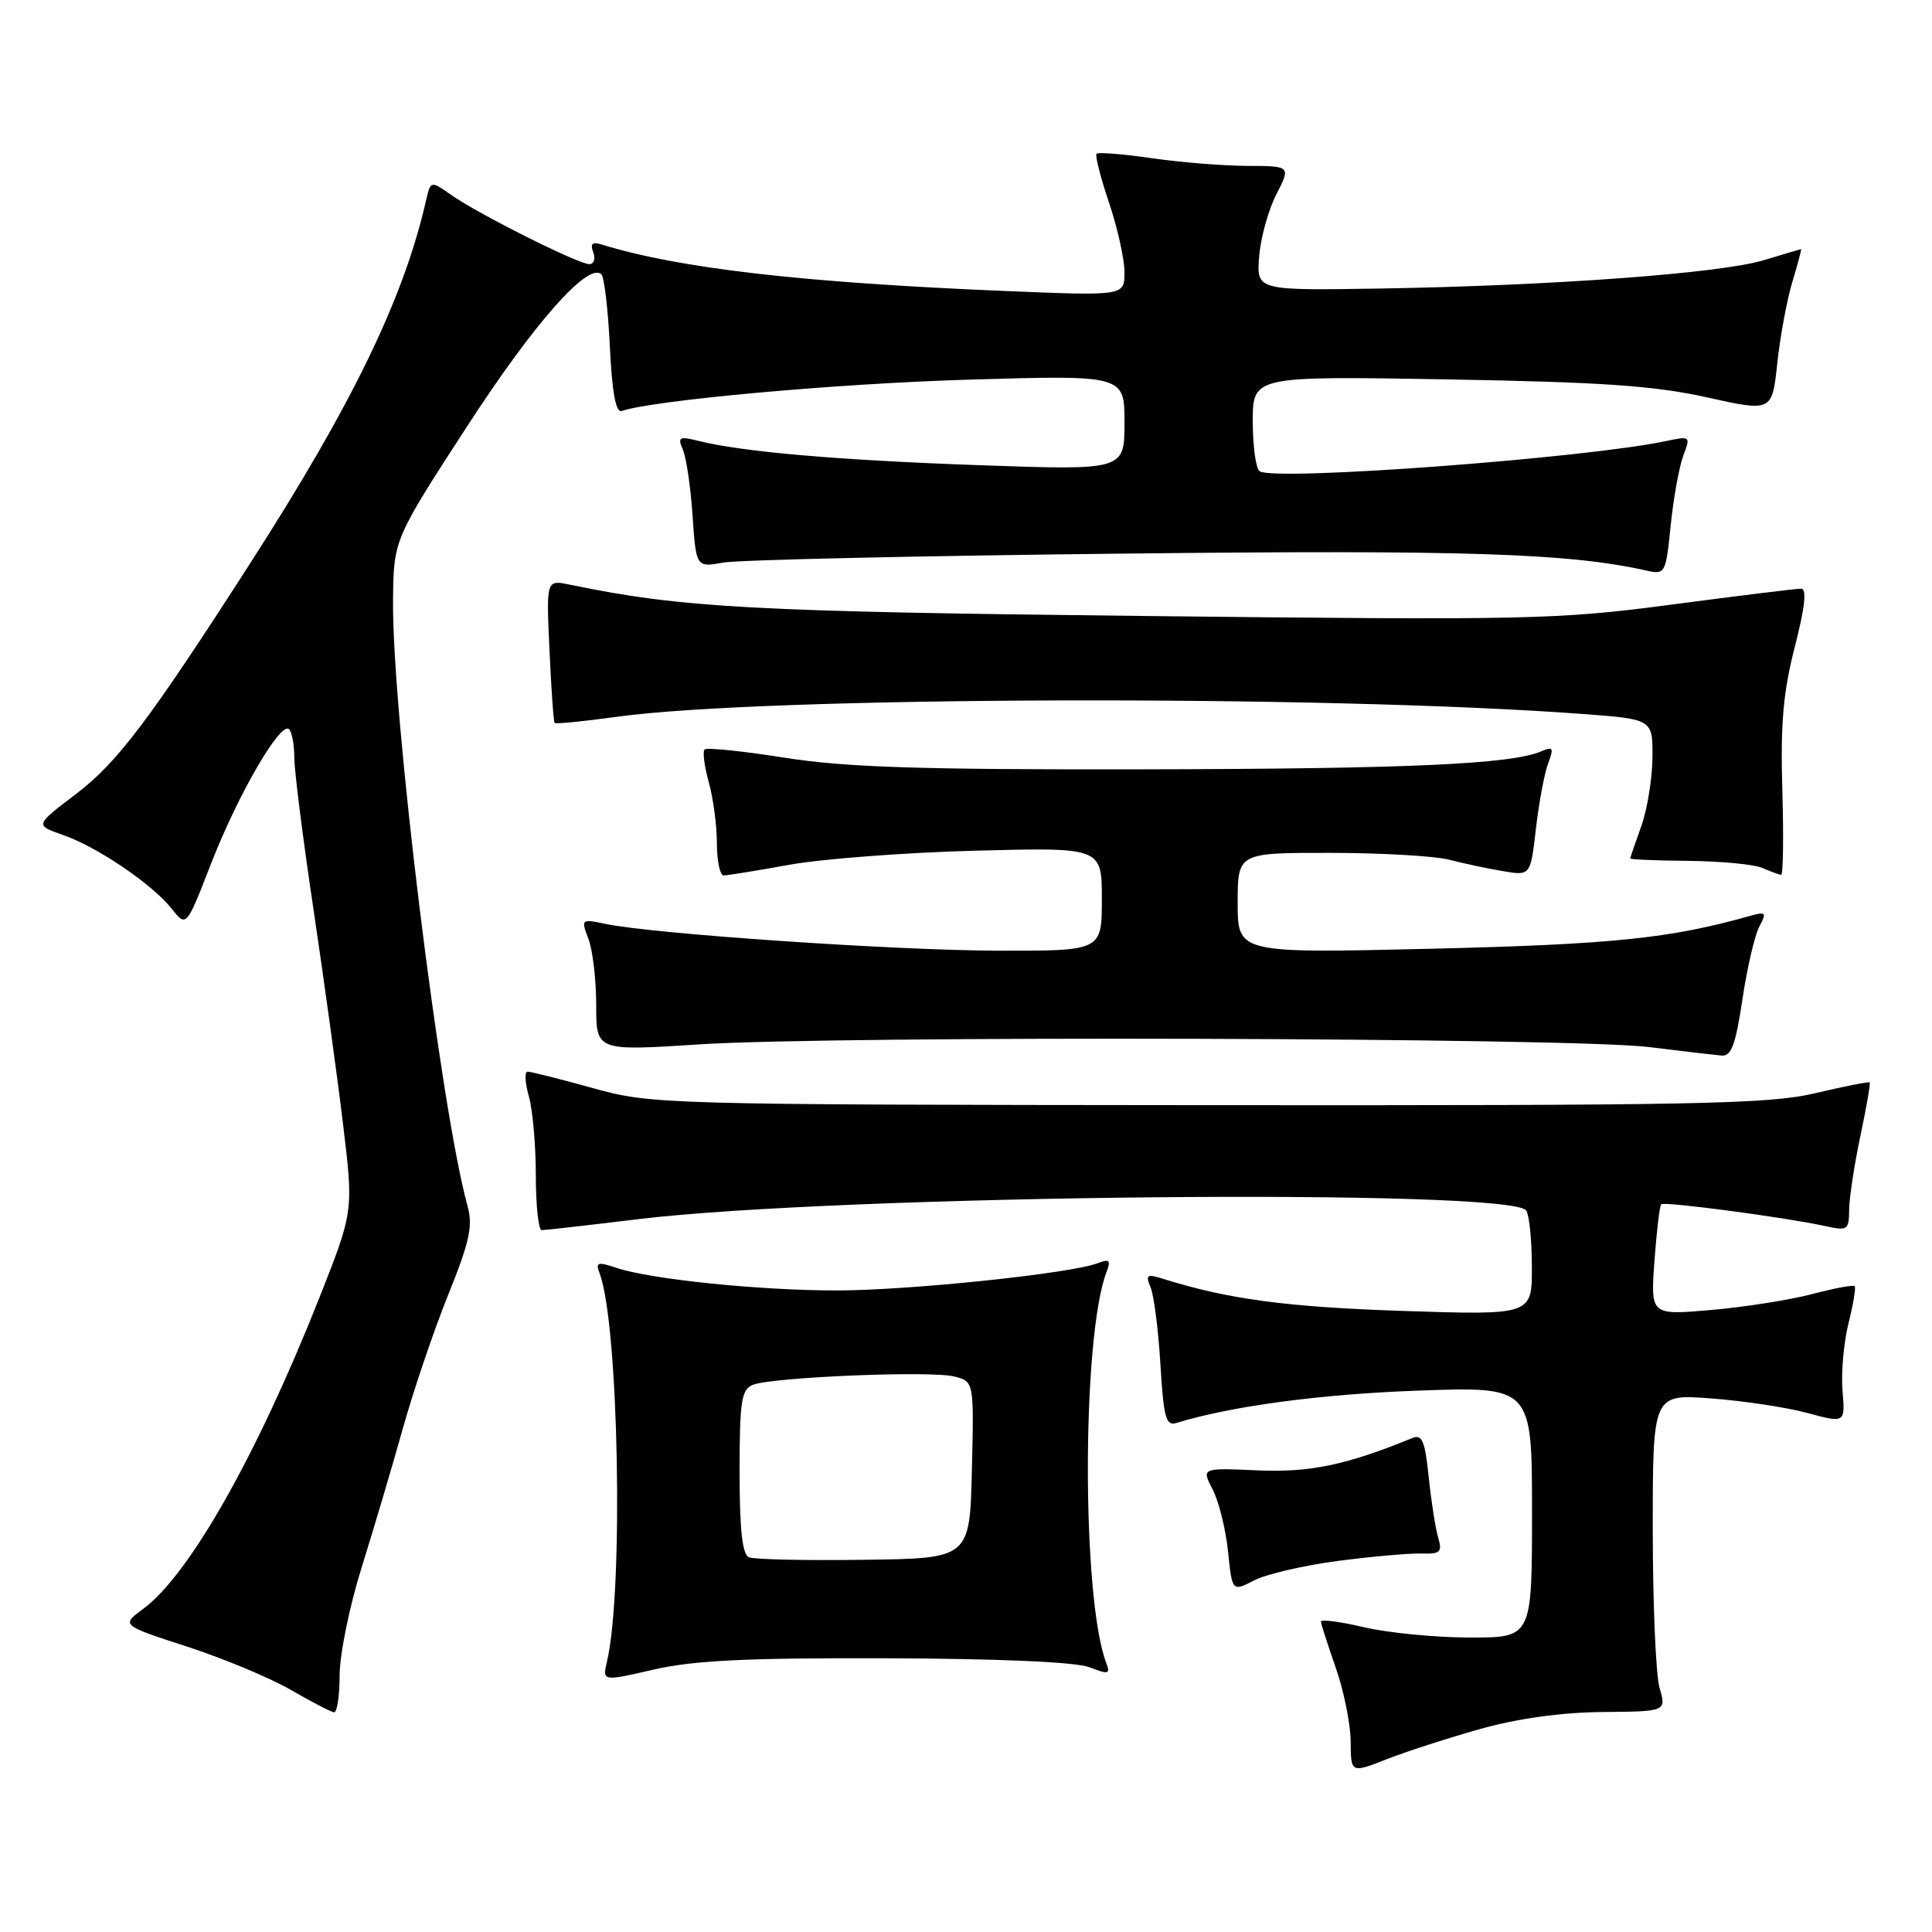 <?xml version="1.0" encoding="UTF-8" standalone="no"?>
<!DOCTYPE svg PUBLIC "-//W3C//DTD SVG 1.1//EN" "http://www.w3.org/Graphics/SVG/1.1/DTD/svg11.dtd" >
<svg xmlns="http://www.w3.org/2000/svg" xmlns:xlink="http://www.w3.org/1999/xlink" version="1.1" viewBox="0 0 256 256">
 <g >
 <path fill="currentColor"
d=" M 196.20 229.08 C 201.13 227.70 206.94 226.90 212.35 226.85 C 220.80 226.78 220.80 226.78 219.90 223.65 C 219.40 221.92 219.00 212.46 219.00 202.61 C 219.00 184.71 219.00 184.71 226.75 185.30 C 231.01 185.62 236.75 186.48 239.50 187.23 C 244.50 188.58 244.50 188.58 244.14 184.24 C 243.95 181.85 244.31 177.84 244.94 175.32 C 245.57 172.81 245.94 170.60 245.75 170.42 C 245.56 170.23 243.01 170.71 240.08 171.48 C 237.15 172.25 231.14 173.20 226.73 173.58 C 218.71 174.28 218.71 174.28 219.22 167.11 C 219.51 163.16 219.91 159.77 220.12 159.57 C 220.54 159.18 236.64 161.32 241.75 162.44 C 244.82 163.12 245.00 163.00 245.02 160.33 C 245.03 158.77 245.70 154.38 246.50 150.57 C 247.31 146.76 247.87 143.54 247.74 143.43 C 247.61 143.31 244.35 143.95 240.50 144.86 C 234.33 146.31 224.82 146.49 160.00 146.44 C 87.56 146.38 86.39 146.34 78.59 144.19 C 74.24 142.98 70.33 142.00 69.91 142.00 C 69.49 142.00 69.56 143.46 70.07 145.24 C 70.58 147.03 71.00 151.75 71.00 155.74 C 71.00 159.73 71.35 163.00 71.78 163.00 C 72.21 163.00 77.95 162.35 84.53 161.55 C 111.30 158.31 200.25 157.44 202.23 160.40 C 202.64 161.01 202.98 164.37 202.98 167.89 C 203.00 174.27 203.00 174.27 185.75 173.70 C 170.47 173.19 162.72 172.15 154.08 169.44 C 151.97 168.77 151.76 168.92 152.46 170.59 C 152.90 171.64 153.49 176.22 153.76 180.78 C 154.18 187.82 154.49 188.98 155.88 188.55 C 163.09 186.33 174.88 184.74 187.75 184.27 C 203.00 183.71 203.00 183.71 203.00 200.36 C 203.00 217.00 203.00 217.00 194.75 216.98 C 190.21 216.98 183.91 216.36 180.75 215.62 C 177.59 214.87 175.01 214.54 175.03 214.88 C 175.05 215.22 175.94 217.97 177.00 221.00 C 178.06 224.03 178.95 228.41 178.97 230.74 C 179.00 234.97 179.00 234.97 183.75 233.10 C 186.36 232.08 191.97 230.27 196.20 229.08 Z  M 45.00 222.01 C 45.00 219.27 46.30 212.86 47.90 207.76 C 49.49 202.67 51.96 194.36 53.37 189.31 C 54.78 184.26 57.49 176.27 59.39 171.56 C 62.24 164.49 62.69 162.44 61.94 159.75 C 58.35 146.73 51.93 94.50 52.08 79.54 C 52.16 71.50 52.16 71.50 61.83 56.59 C 70.75 42.82 77.98 34.64 79.69 36.36 C 80.07 36.74 80.58 41.06 80.81 45.95 C 81.10 51.97 81.60 54.72 82.37 54.46 C 86.61 53.02 110.83 50.83 128.25 50.31 C 149.00 49.69 149.00 49.69 149.00 56.00 C 149.00 62.32 149.00 62.32 129.75 61.64 C 110.98 60.97 98.37 59.88 92.55 58.42 C 89.99 57.78 89.76 57.91 90.49 59.60 C 90.94 60.65 91.52 64.58 91.77 68.35 C 92.24 75.19 92.24 75.19 95.87 74.54 C 97.87 74.19 121.55 73.65 148.50 73.36 C 194.11 72.85 207.85 73.30 218.10 75.59 C 220.66 76.17 220.72 76.05 221.38 69.58 C 221.75 65.95 222.51 61.80 223.05 60.36 C 224.03 57.80 223.98 57.76 220.77 58.44 C 210.15 60.70 169.05 63.77 166.92 62.45 C 166.41 62.14 166.00 59.17 166.00 55.85 C 166.00 49.83 166.00 49.83 191.75 50.27 C 212.29 50.63 219.25 51.11 226.16 52.65 C 234.81 54.57 234.81 54.57 235.50 48.12 C 235.88 44.58 236.78 39.72 237.50 37.34 C 238.22 34.95 238.74 33.00 238.65 33.01 C 238.57 33.02 236.34 33.68 233.70 34.48 C 227.98 36.21 205.81 37.85 183.00 38.23 C 166.50 38.50 166.50 38.50 166.84 34.03 C 167.03 31.57 168.05 27.86 169.11 25.78 C 171.04 22.00 171.04 22.00 165.27 21.98 C 162.10 21.97 156.40 21.51 152.60 20.96 C 148.81 20.41 145.52 20.15 145.30 20.37 C 145.08 20.59 145.82 23.50 146.95 26.85 C 148.08 30.20 149.00 34.35 149.00 36.07 C 149.00 39.21 149.00 39.21 133.25 38.56 C 106.35 37.45 90.02 35.57 79.76 32.41 C 78.48 32.01 78.17 32.29 78.61 33.43 C 78.94 34.30 78.70 35.00 78.08 35.00 C 76.63 35.00 63.34 28.34 59.78 25.83 C 57.06 23.91 57.06 23.91 56.42 26.70 C 53.49 39.53 46.64 53.66 33.24 74.50 C 19.79 95.43 15.57 101.03 10.07 105.21 C 4.63 109.34 4.63 109.34 8.30 110.62 C 12.86 112.19 20.21 117.18 22.77 120.43 C 24.69 122.87 24.69 122.87 27.96 114.45 C 31.53 105.27 37.19 95.52 38.30 96.63 C 38.69 97.02 39.00 98.72 39.00 100.42 C 39.00 102.11 40.14 111.15 41.54 120.50 C 42.93 129.85 44.70 142.68 45.46 149.00 C 46.85 160.50 46.85 160.50 42.30 172.00 C 34.04 192.86 25.10 208.65 18.99 213.17 C 16.04 215.34 16.04 215.34 24.77 218.18 C 29.57 219.74 35.75 222.31 38.50 223.90 C 41.25 225.49 43.84 226.83 44.25 226.89 C 44.66 226.95 45.00 224.76 45.00 222.01 Z  M 117.50 219.73 C 132.55 219.78 142.57 220.23 144.36 220.92 C 146.88 221.90 147.15 221.83 146.59 220.37 C 143.32 211.85 143.34 177.10 146.62 168.55 C 147.22 166.98 147.02 166.78 145.45 167.38 C 141.89 168.75 120.52 170.98 110.97 170.99 C 100.67 171.00 86.22 169.52 81.65 167.99 C 79.18 167.16 78.89 167.26 79.45 168.73 C 81.98 175.33 82.65 210.69 80.43 220.15 C 79.81 222.80 79.81 222.80 86.65 221.22 C 91.93 220.01 99.01 219.67 117.50 219.73 Z  M 177.29 206.83 C 181.81 206.24 186.79 205.80 188.36 205.85 C 190.86 205.93 191.13 205.66 190.56 203.72 C 190.20 202.50 189.64 198.89 189.31 195.70 C 188.81 190.89 188.44 190.01 187.11 190.56 C 178.42 194.12 173.56 195.14 166.63 194.83 C 159.20 194.50 159.20 194.50 160.68 197.36 C 161.50 198.94 162.42 202.63 162.72 205.57 C 163.27 210.91 163.27 210.91 166.18 209.41 C 167.78 208.58 172.78 207.42 177.29 206.83 Z  M 230.88 132.42 C 231.50 128.26 232.51 123.92 233.12 122.78 C 234.12 120.90 234.01 120.77 231.86 121.37 C 221.31 124.35 213.59 125.14 189.75 125.71 C 164.00 126.32 164.00 126.32 164.00 119.66 C 164.00 113.00 164.00 113.00 176.25 113.01 C 182.99 113.01 190.07 113.42 192.00 113.91 C 193.93 114.41 197.14 115.10 199.15 115.43 C 202.80 116.05 202.80 116.05 203.52 109.78 C 203.92 106.32 204.65 102.44 205.14 101.14 C 205.91 99.10 205.79 98.88 204.27 99.54 C 200.31 101.26 186.66 101.88 151.29 101.94 C 121.81 101.99 111.98 101.67 103.97 100.40 C 98.42 99.52 93.64 99.03 93.36 99.31 C 93.08 99.58 93.33 101.54 93.92 103.66 C 94.51 105.77 94.99 109.41 94.99 111.75 C 95.00 114.09 95.40 116.00 95.89 116.00 C 96.38 116.00 100.32 115.36 104.64 114.58 C 108.96 113.80 120.04 112.96 129.25 112.72 C 146.00 112.28 146.00 112.28 146.00 119.14 C 146.00 126.00 146.00 126.00 132.25 125.97 C 118.69 125.94 86.60 123.76 80.23 122.42 C 77.00 121.75 76.97 121.78 77.98 124.44 C 78.54 125.92 79.00 129.86 79.00 133.20 C 79.00 139.27 79.00 139.27 92.75 138.38 C 111.05 137.21 208.36 137.48 218.50 138.74 C 222.90 139.29 227.23 139.79 228.13 139.87 C 229.41 139.97 229.99 138.40 230.88 132.42 Z  M 236.17 104.72 C 235.91 95.93 236.27 91.74 237.82 85.72 C 239.18 80.39 239.44 78.00 238.65 78.00 C 238.02 78.00 230.30 78.95 221.50 80.11 C 206.35 82.11 202.63 82.19 151.50 81.62 C 99.61 81.05 90.43 80.55 75.44 77.46 C 72.38 76.83 72.38 76.83 72.81 86.16 C 73.04 91.30 73.35 95.63 73.49 95.79 C 73.64 95.95 77.30 95.59 81.63 94.99 C 101.32 92.26 175.26 92.04 209.75 94.61 C 219.00 95.30 219.00 95.30 218.96 100.40 C 218.93 103.20 218.26 107.30 217.47 109.50 C 216.68 111.70 216.02 113.61 216.02 113.75 C 216.01 113.89 219.49 114.03 223.75 114.07 C 228.01 114.11 232.40 114.53 233.50 115.00 C 234.60 115.47 235.72 115.89 236.00 115.93 C 236.28 115.97 236.35 110.93 236.17 104.72 Z  M 99.25 206.35 C 98.36 205.98 98.00 202.73 98.00 195.02 C 98.00 185.67 98.24 184.12 99.75 183.50 C 102.26 182.48 123.29 181.60 126.43 182.39 C 129.06 183.05 129.06 183.05 128.78 194.78 C 128.50 206.50 128.50 206.50 114.50 206.68 C 106.80 206.79 99.94 206.64 99.25 206.35 Z "/>
</g>
</svg>
